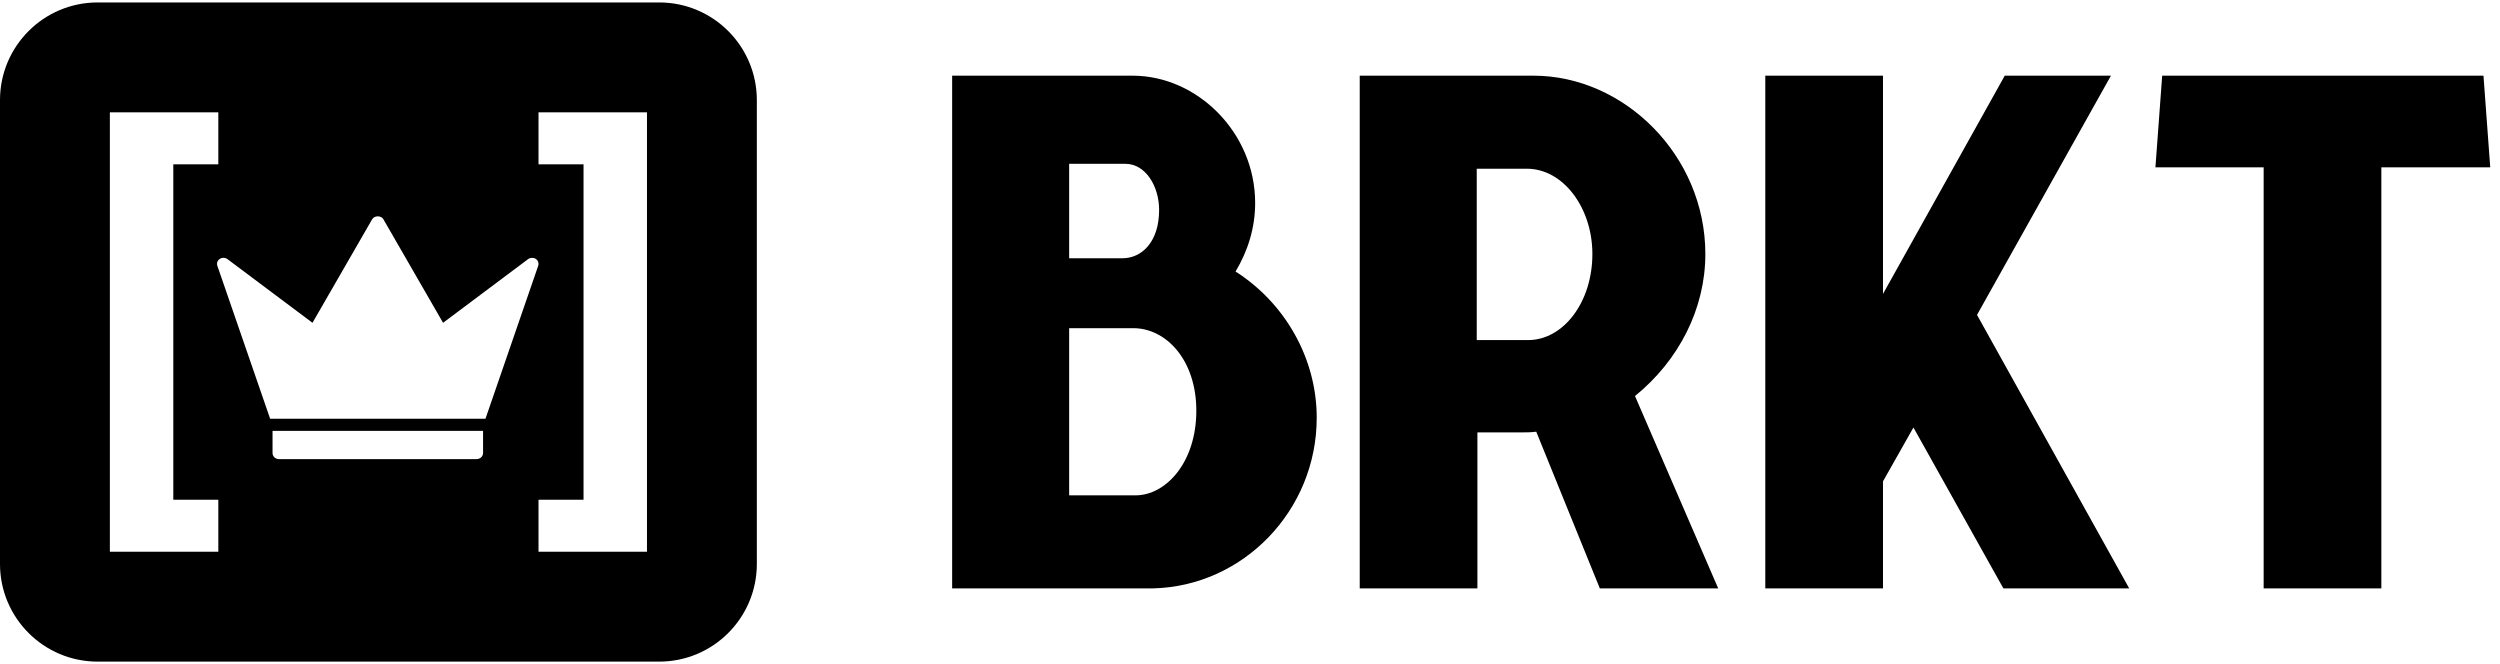 <svg width="128" height="34" viewBox="0 0 128 34" fill="none" xmlns="http://www.w3.org/2000/svg">
<path d="M67.416 21.387C67.416 18.343 65.788 15.514 63.26 13.902C63.883 12.864 64.264 11.682 64.264 10.393C64.264 6.776 61.286 3.875 57.996 3.875H48.75V30.125H59.035C63.641 30.018 67.416 26.15 67.416 21.387ZM54.741 25.362V16.803H58.031C59.693 16.803 61.252 18.415 61.252 21.029C61.252 23.679 59.693 25.362 58.135 25.362H54.741ZM57.615 8.387C58.654 8.387 59.347 9.533 59.347 10.751C59.347 12.398 58.447 13.222 57.477 13.222H54.741V8.387H57.615Z" fill="black"/>
<path d="M87.972 30.125L83.712 20.277C85.963 18.45 87.314 15.8 87.314 13.007C87.314 7.958 83.158 3.875 78.517 3.875H69.618V30.125H75.643V22.139H77.859C78.137 22.139 78.379 22.139 78.656 22.103L81.911 30.125H87.972ZM75.609 17.412V8.638H78.171C80.041 8.638 81.53 10.643 81.53 13.007C81.53 15.478 80.041 17.412 78.24 17.412H75.609Z" fill="black"/>
<path d="M97.968 21.888L102.573 30.125H109.015L101.223 16.123L108.08 3.875H102.643L96.409 15.048V3.875H90.383V30.125H96.409V24.646L97.968 21.888Z" fill="black"/>
<path d="M127.5 8.566L127.154 3.875H110.704L110.358 8.566H115.899V30.125H121.925V8.566H127.5Z" fill="black"/>
<path fill-rule="evenodd" clip-rule="evenodd" d="M5 0.125C2.239 0.125 0 2.364 0 5.125V28.875C0 31.636 2.239 33.875 5 33.875H33.75C36.511 33.875 38.75 31.636 38.75 28.875V5.125C38.75 2.364 36.511 0.125 33.75 0.125H5ZM33.125 5.75H27.572V8.413H29.877V25.587H27.572V28.25H33.125V5.75ZM14.284 23.506C14.099 23.506 13.954 23.366 13.954 23.196V22.061H24.733V23.196C24.733 23.366 24.584 23.506 24.403 23.506H14.284ZM27.037 13.268C27.152 13.184 27.31 13.178 27.432 13.255C27.55 13.333 27.6 13.475 27.557 13.606L24.856 21.44H13.831L11.127 13.606C11.084 13.475 11.133 13.333 11.255 13.255C11.374 13.178 11.532 13.181 11.647 13.268L15.999 16.527L19.054 11.227C19.169 11.028 19.518 11.025 19.63 11.227L22.685 16.527L27.037 13.268ZM11.178 28.25H5.625V5.75H11.178V8.413L8.873 8.413L8.873 25.587H11.178V28.25Z" fill="black"/>
</svg>
